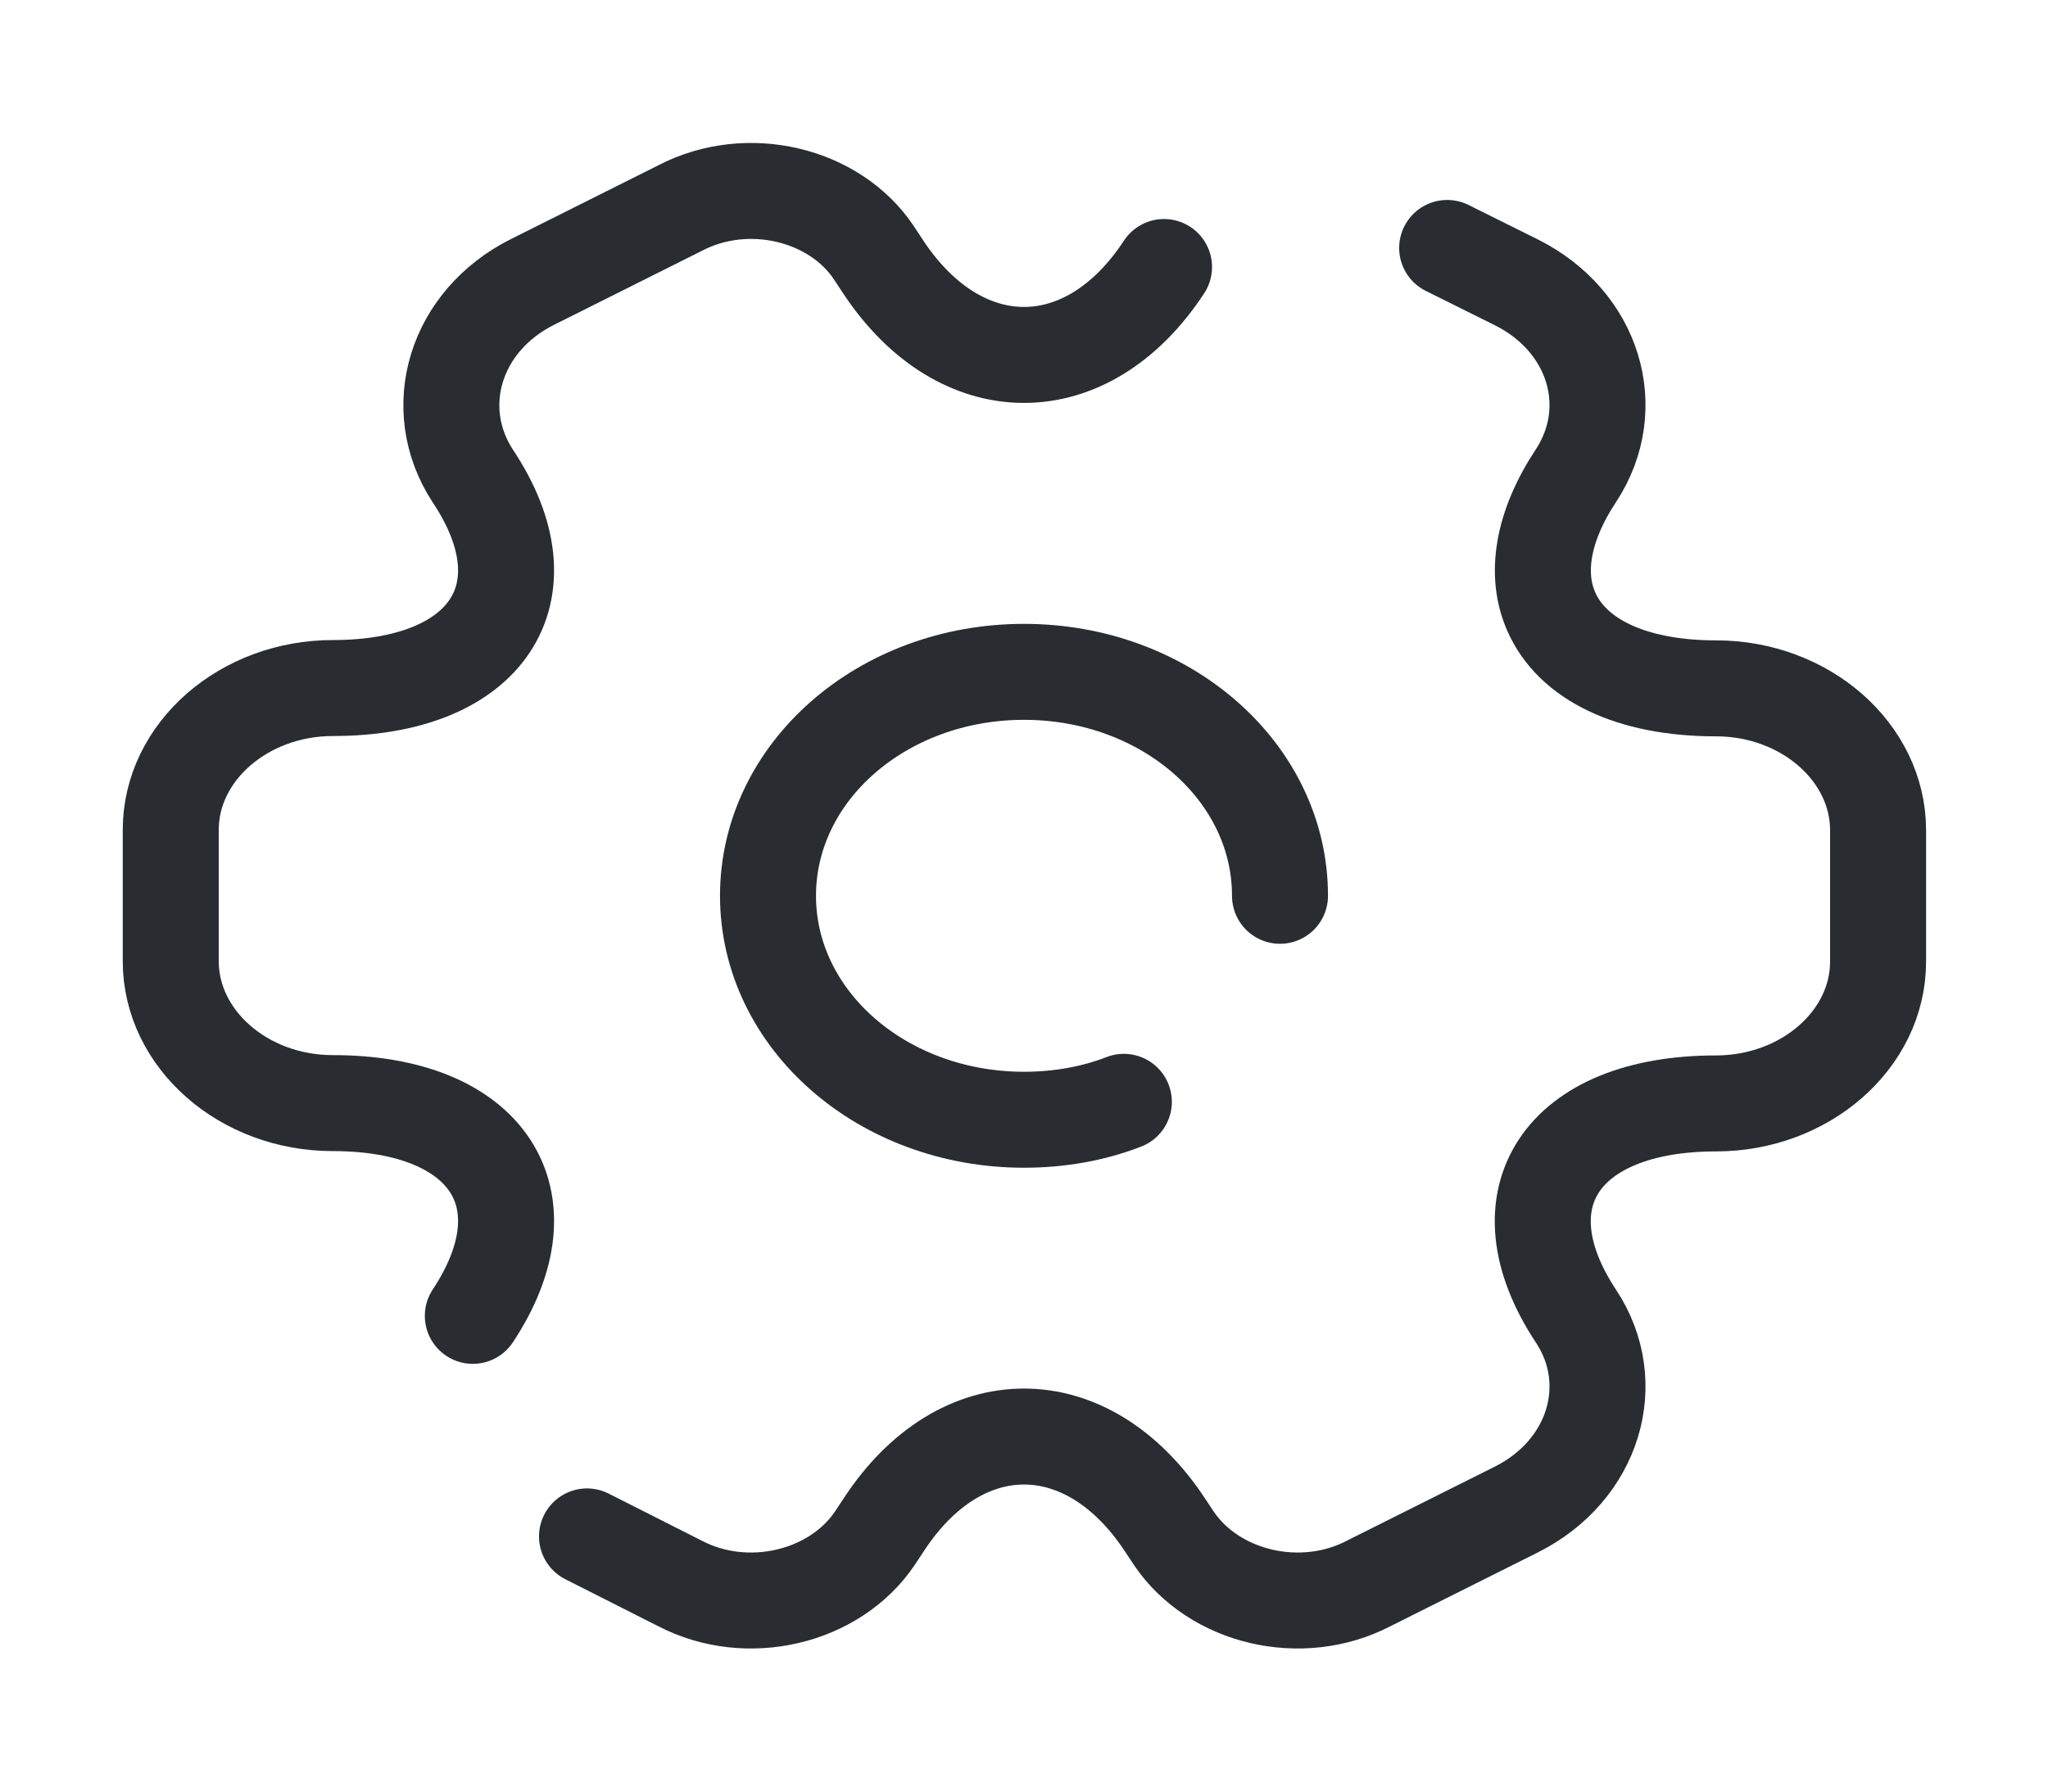 <svg width="32" height="28" viewBox="0 0 32 28" fill="none" xmlns="http://www.w3.org/2000/svg">
<path d="M20 14C20 12.063 18.213 10.5 16 10.5C13.787 10.5 12 12.063 12 14C12 15.937 13.787 17.5 16 17.5C16.547 17.5 17.08 17.407 17.56 17.22" stroke="#292D32" stroke-width="1.5" stroke-miterlimit="10" stroke-linecap="round" stroke-linejoin="round"/>
<path d="M9.172 24.012L10.625 24.747C11.678 25.295 13.039 24.968 13.665 24.047L13.812 23.825C15.012 21.993 16.985 21.993 18.198 23.825L18.345 24.047C18.972 24.968 20.332 25.295 21.385 24.747L23.692 23.592C24.905 22.985 25.319 21.62 24.625 20.57C23.412 18.738 24.398 17.245 26.812 17.245C28.198 17.245 29.345 16.253 29.345 15.028V12.975C29.345 11.762 28.212 10.758 26.812 10.758C25.465 10.758 24.558 10.292 24.238 9.557C23.985 8.985 24.092 8.238 24.625 7.433C25.319 6.372 24.905 5.018 23.692 4.412L22.612 3.875" stroke="#292D32" stroke-width="1.5" stroke-miterlimit="10" stroke-linecap="round" stroke-linejoin="round"/>
<path d="M18.188 4.173C16.988 6.005 15.015 6.005 13.801 4.173L13.655 3.951C13.041 3.03 11.681 2.703 10.628 3.251L8.321 4.406C7.108 5.013 6.695 6.378 7.388 7.44C8.601 9.26 7.615 10.753 5.201 10.753C3.815 10.753 2.668 11.745 2.668 12.97V15.023C2.668 16.236 3.801 17.24 5.201 17.24C7.615 17.24 8.601 18.733 7.388 20.565" stroke="#292D32" stroke-width="1.5" stroke-miterlimit="10" stroke-linecap="round" stroke-linejoin="round"/>
</svg>
